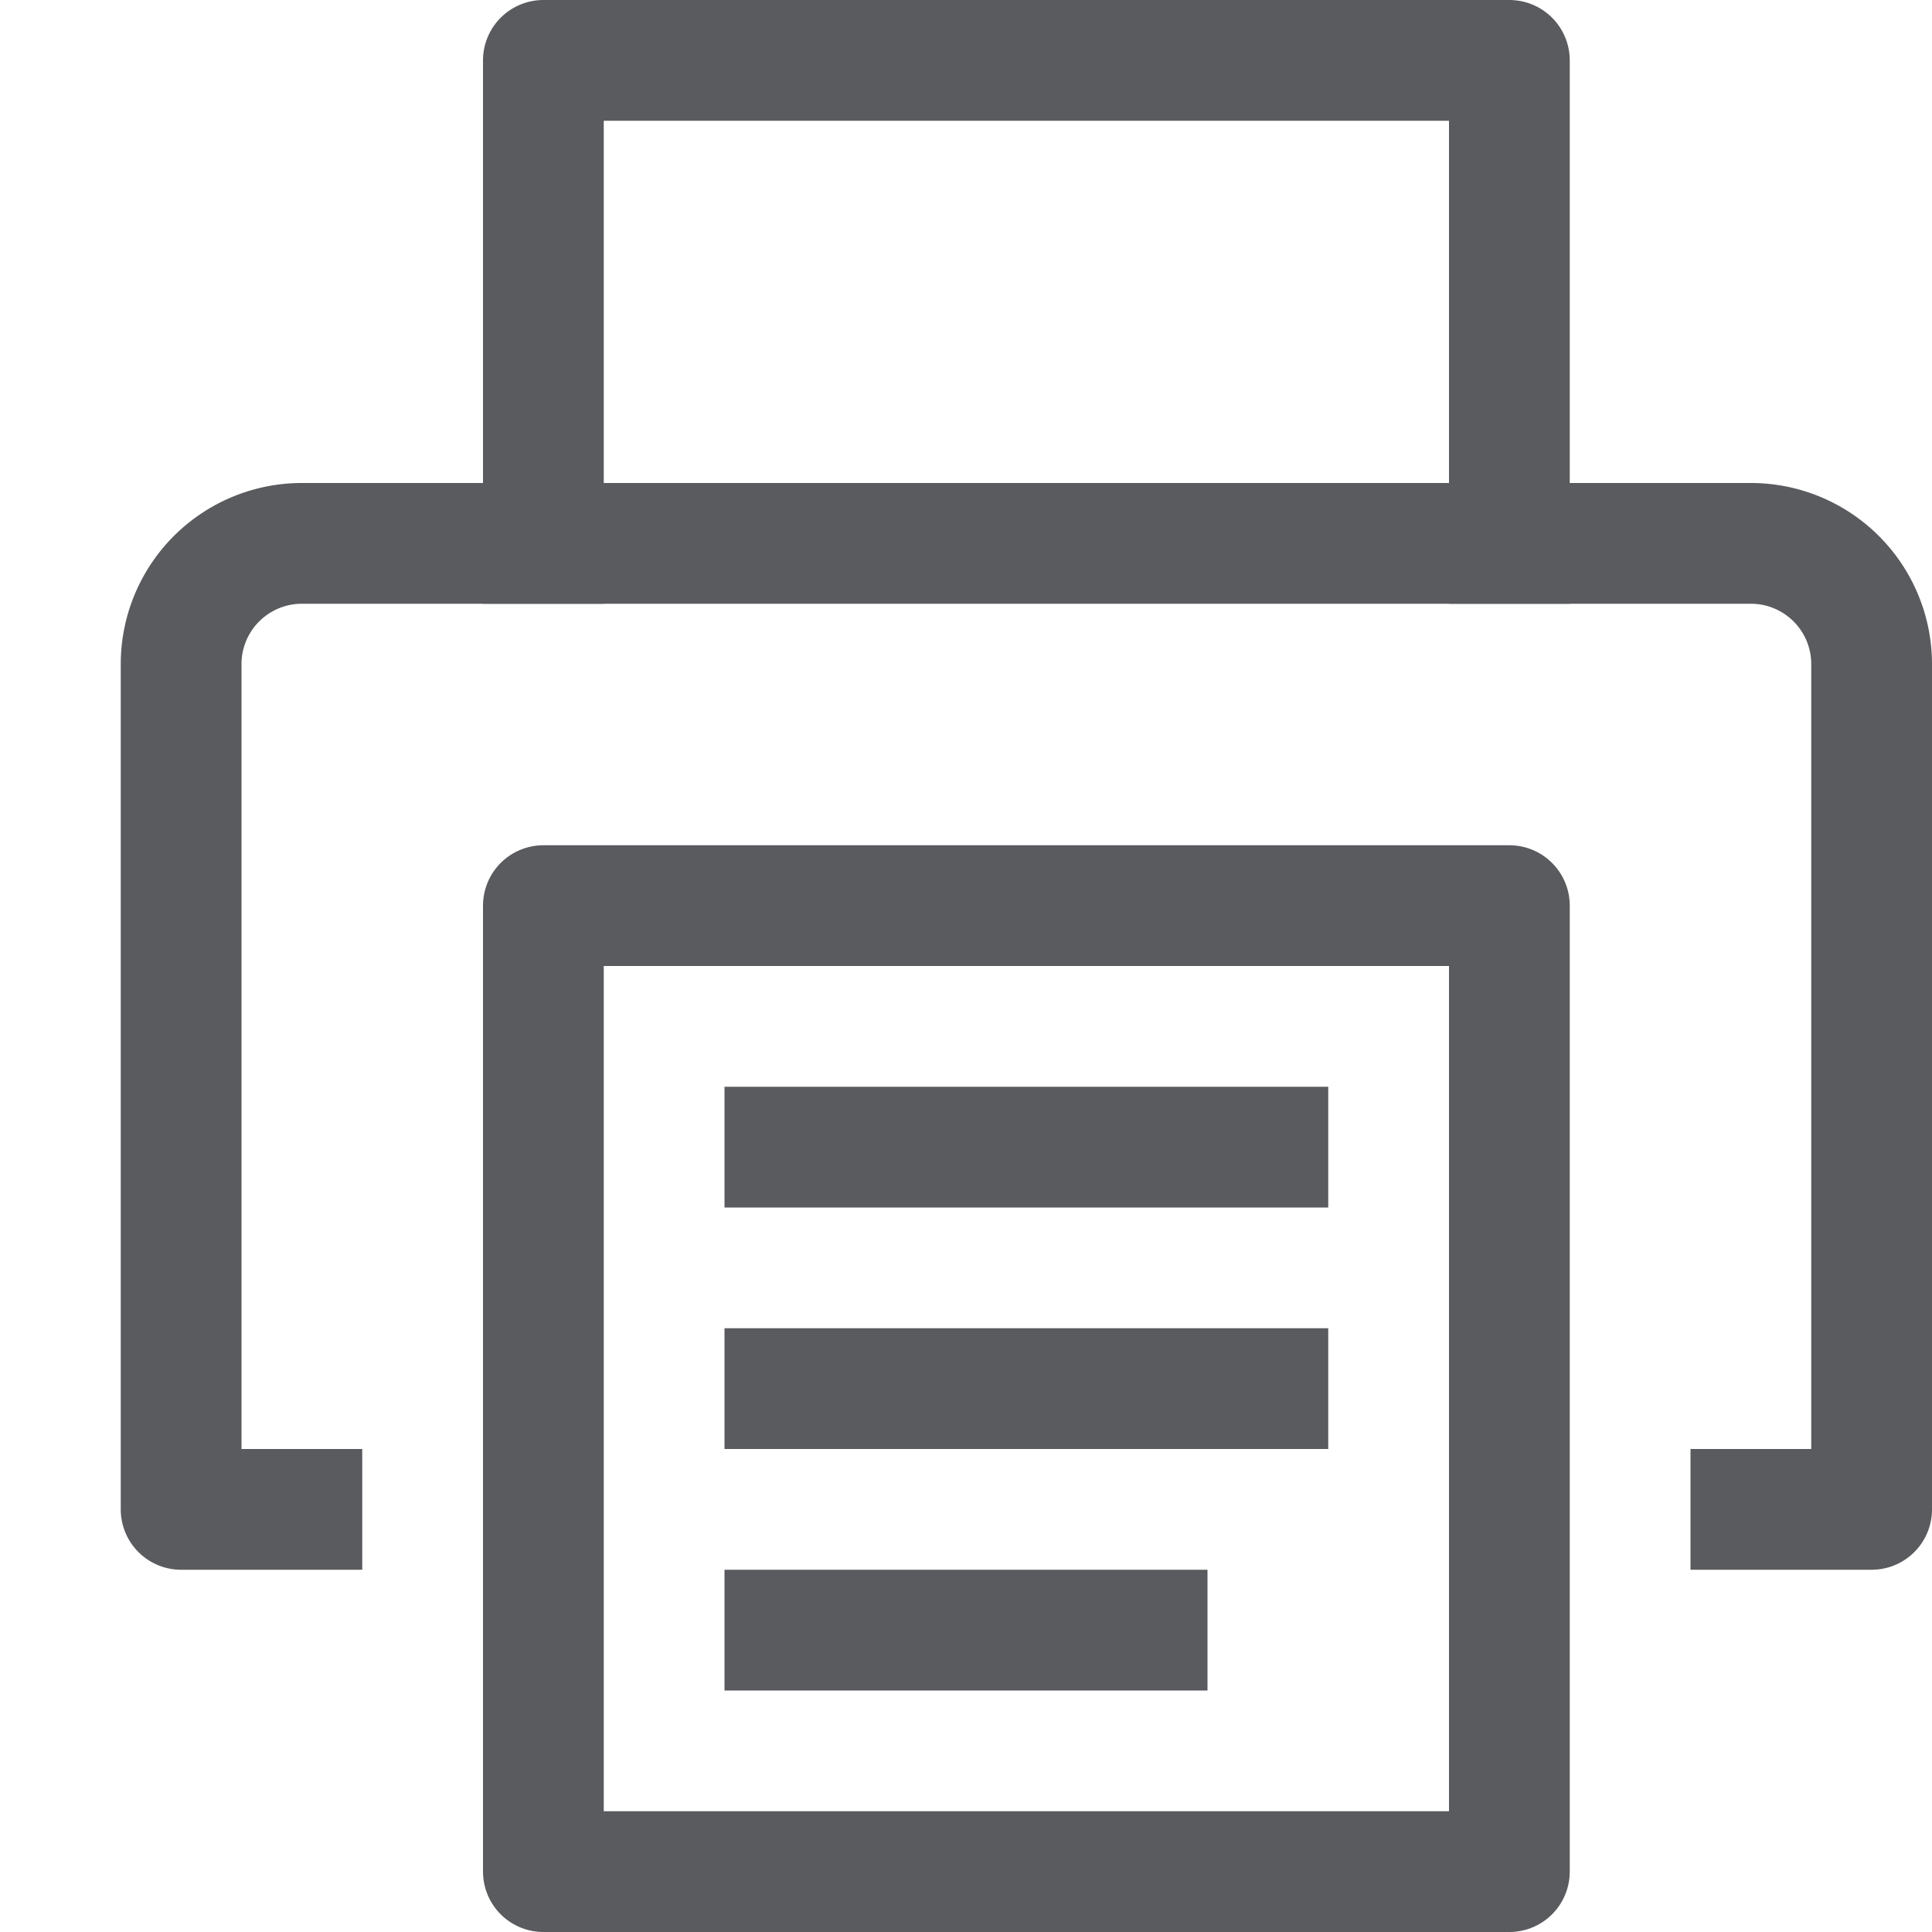 <svg id="icons" xmlns="http://www.w3.org/2000/svg" viewBox="0 0 16 16"><title>unicons-things-16px-printer</title><rect x="4.5" y="7.5" width="8" height="8" style="fill:none;stroke:#5a5b5e;stroke-linecap:square;stroke-linejoin:round"/><path d="M2.5,12.5h-1v-7a1,1,0,0,1,1-1h12a1,1,0,0,1,1,1v7h-1" style="fill:none;stroke:#5a5b5e;stroke-linecap:square;stroke-linejoin:round"/><polyline points="4.5 4.5 4.5 0.5 12.5 0.5 12.5 4.5" style="fill:none;stroke:#5a5b5e;stroke-linecap:square;stroke-linejoin:round"/><line x1="6.5" y1="9.5" x2="10.5" y2="9.5" style="fill:none;stroke:#5a5b5e;stroke-linecap:square;stroke-linejoin:round"/><line x1="6.5" y1="11.5" x2="10.5" y2="11.5" style="fill:none;stroke:#5a5b5e;stroke-linecap:square;stroke-linejoin:round"/><line x1="6.5" y1="13.5" x2="9.5" y2="13.5" style="fill:none;stroke:#5a5b5e;stroke-linecap:square;stroke-linejoin:round"/></svg>